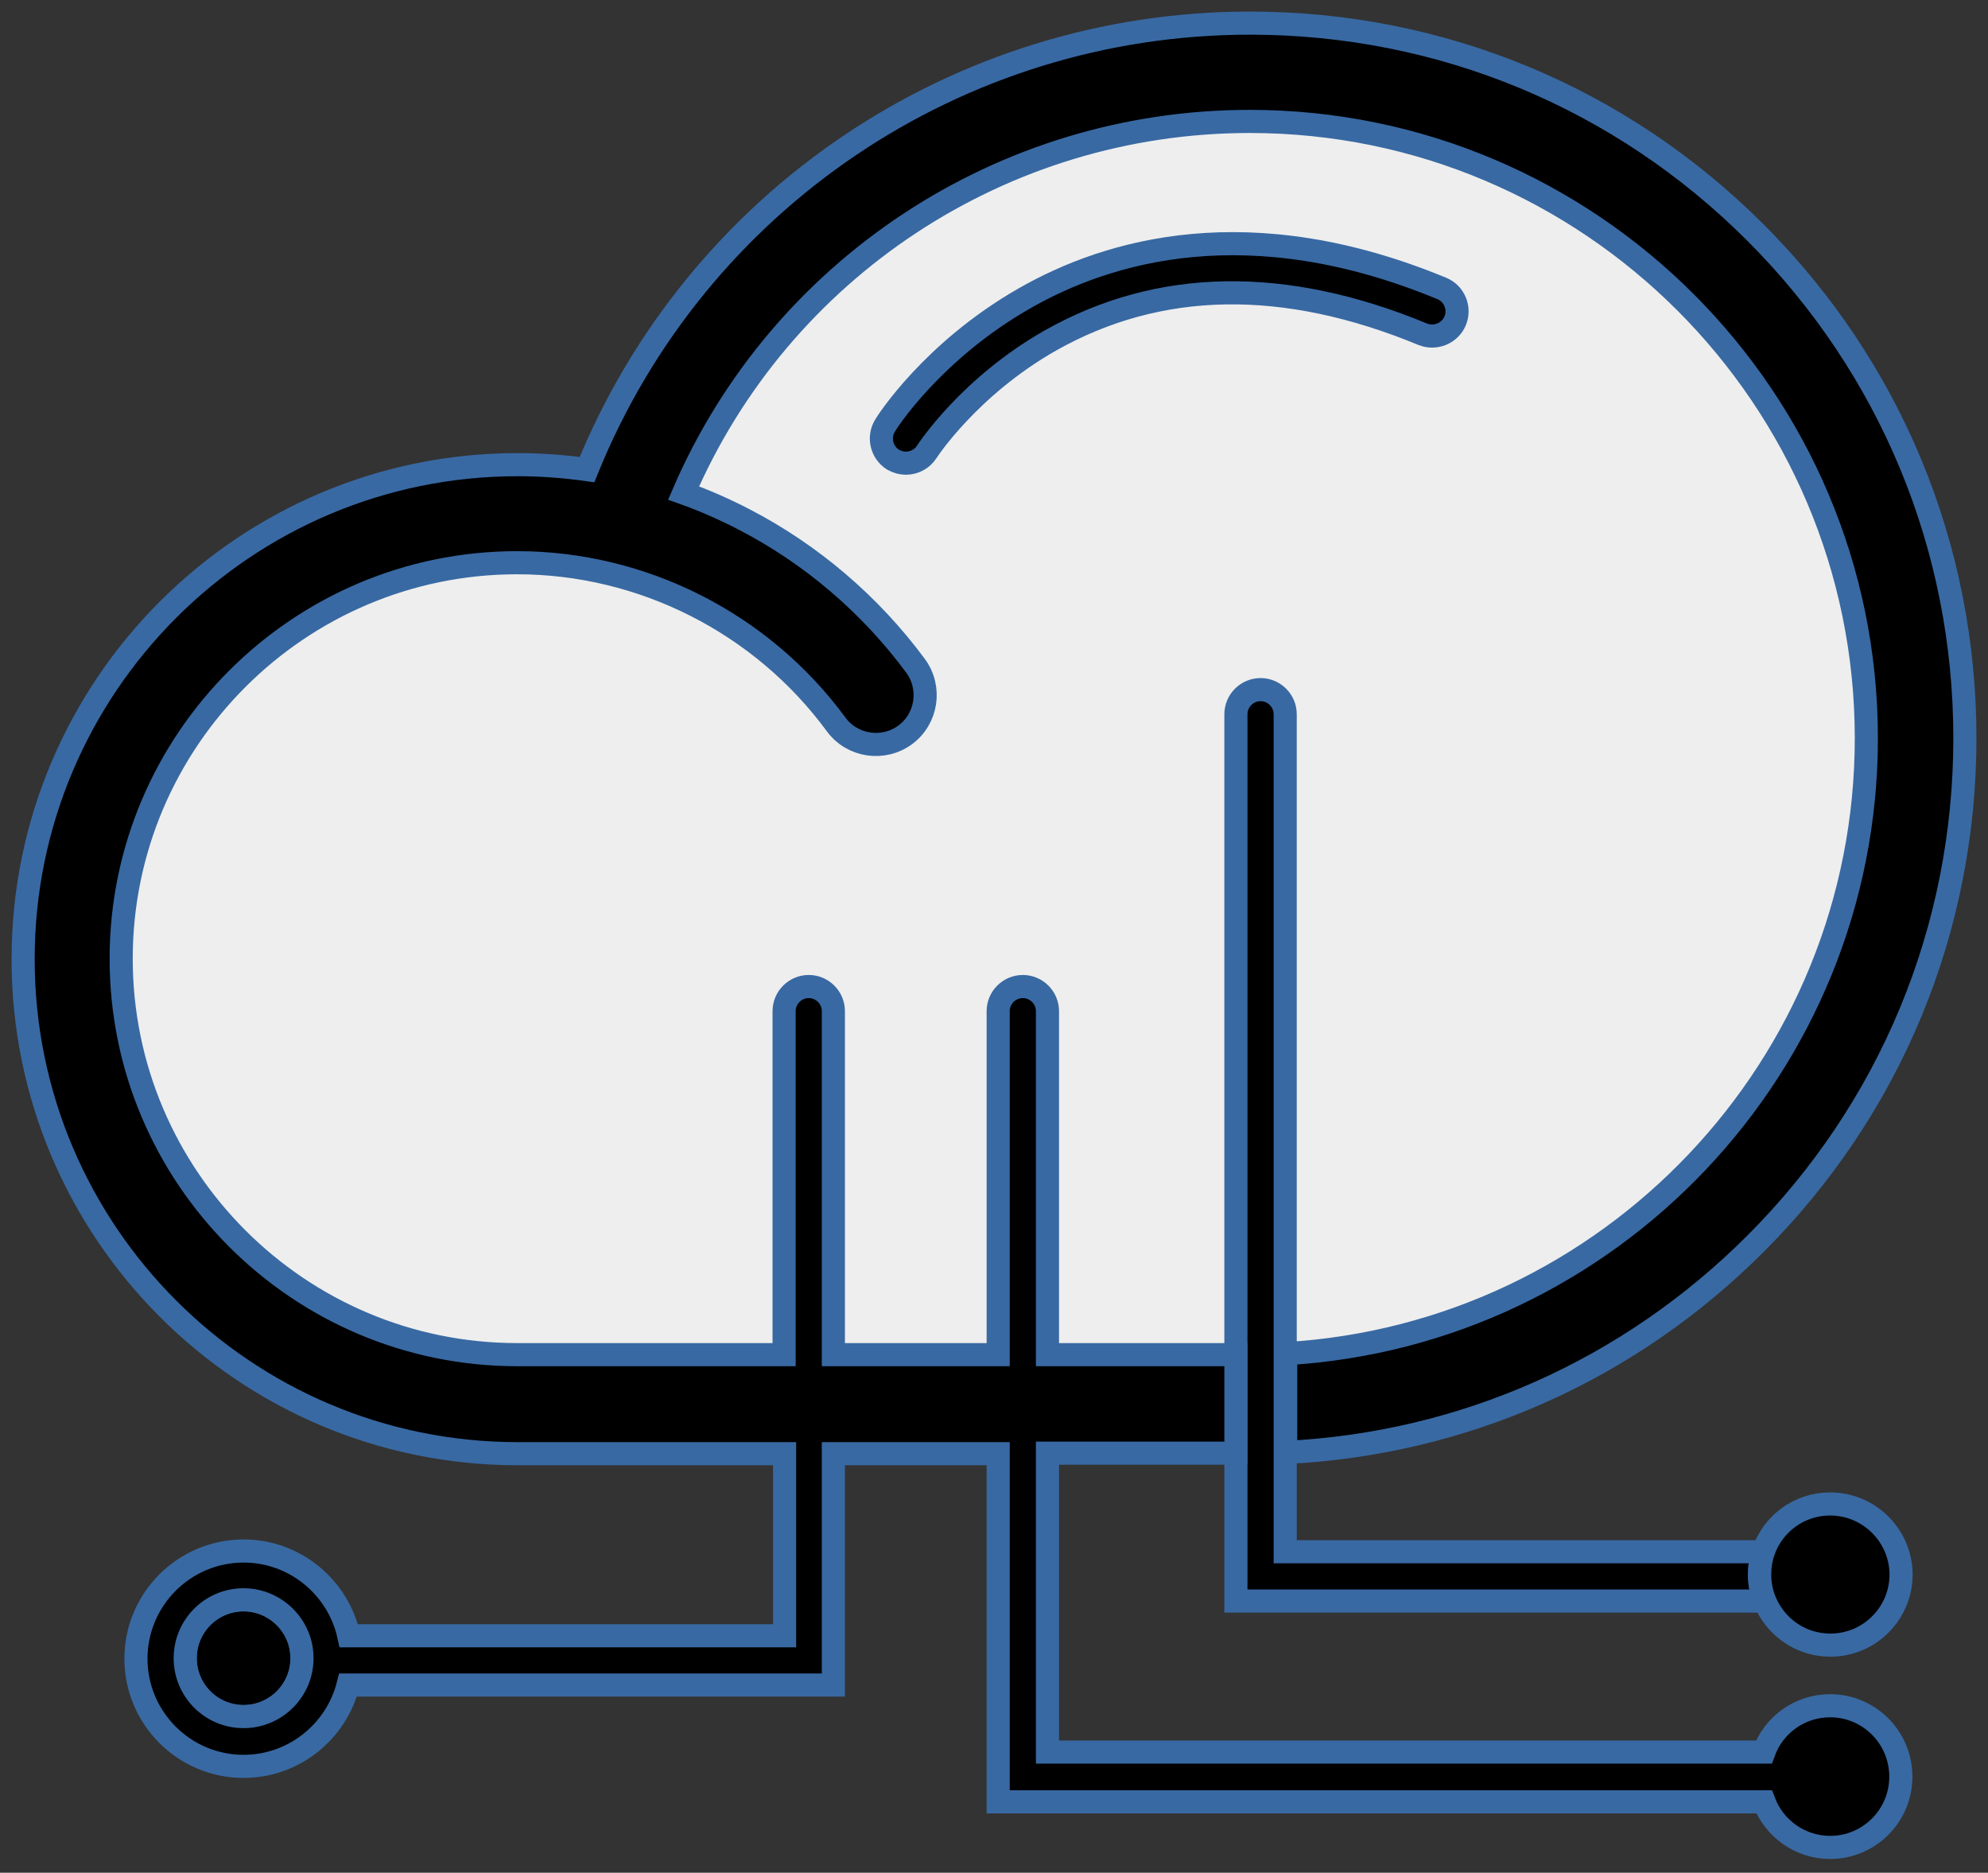 <svg width="86" height="81" viewBox="0 0 86 81" fill="none" xmlns="http://www.w3.org/2000/svg">
<rect x="0" y="0" width="86" height="81" fill="#333333" stroke="none"/>
<path d="M37.885 30.073C34.378 25.309 28.73 22.218 22.368 22.218C11.732 22.218 3.11 30.84 3.11 41.476C3.11 52.112 11.732 60.734 22.368 60.734H54.051C69.963 60.734 82.858 47.838 82.858 31.927C82.858 16.016 69.963 3.121 54.051 3.121C41.401 3.121 30.648 11.274 26.78 22.623" fill="#EEEEEE"/>
<path d="M37.885 30.073C34.378 25.309 28.73 22.218 22.368 22.218C11.732 22.218 3.11 30.84 3.11 41.476C3.11 52.112 11.732 60.734 22.368 60.734H54.051C69.963 60.734 82.858 47.838 82.858 31.927C82.858 16.016 69.963 3.121 54.051 3.121C41.401 3.121 30.648 11.274 26.78 22.623" stroke="#3869A3"/>
<path d="M76.112 68.098C76.112 67.757 76.165 67.426 76.272 67.117H55.597V30.893C55.597 30.307 55.117 29.828 54.531 29.828C53.945 29.828 53.465 30.307 53.465 30.893V69.249H76.336C76.197 68.897 76.112 68.503 76.112 68.098Z" fill="black" stroke="#3869A3"/>
<path d="M12.883 70.783C12.51 69.856 11.604 69.195 10.538 69.195C9.142 69.195 8.012 70.325 8.012 71.721C8.012 73.117 9.142 74.247 10.538 74.247C11.551 74.247 12.425 73.65 12.829 72.787C12.979 72.467 13.064 72.105 13.064 71.721C13.064 71.391 13 71.071 12.883 70.783Z" fill="black" stroke="#3869A3"/>
<path d="M79.171 65.05C77.828 65.05 76.687 65.913 76.282 67.117C76.176 67.426 76.123 67.757 76.123 68.098C76.123 68.503 76.197 68.886 76.346 69.249C76.805 70.368 77.892 71.156 79.181 71.156C80.865 71.156 82.24 69.792 82.24 68.098C82.229 66.414 80.854 65.05 79.171 65.05ZM62.95 13.874C63.174 13.33 62.918 12.702 62.375 12.478C54.062 9.036 47.956 10.815 44.3 12.915C40.336 15.185 38.364 18.265 38.289 18.403C37.98 18.904 38.13 19.554 38.62 19.874C38.801 19.98 38.993 20.034 39.185 20.034C39.536 20.034 39.888 19.863 40.091 19.544C40.112 19.512 41.913 16.73 45.441 14.726C50.14 12.073 55.554 11.977 61.554 14.46C62.098 14.673 62.727 14.417 62.95 13.874Z" fill="black" stroke="#3869A3"/>
<path d="M79.171 73.778C77.849 73.778 76.73 74.609 76.304 75.781H45.313V62.854H53.465V58.592H45.313V43.735C45.313 43.149 44.833 42.67 44.247 42.67C43.661 42.67 43.181 43.149 43.181 43.735V58.592H36.051V43.735C36.051 43.149 35.572 42.67 34.986 42.67C34.4 42.67 33.92 43.149 33.92 43.735V58.592H22.368C12.925 58.592 5.242 50.908 5.242 41.465C5.242 32.023 12.925 24.339 22.368 24.339C27.792 24.339 32.95 26.95 36.169 31.33C36.861 32.279 38.204 32.481 39.153 31.789C40.101 31.096 40.304 29.753 39.611 28.805C37.661 26.162 35.092 23.966 32.183 22.464C31.341 22.027 30.467 21.643 29.572 21.323C33.76 11.625 43.352 5.252 54.062 5.252C68.769 5.252 80.737 17.22 80.737 31.927C80.737 46.112 69.611 57.739 55.618 58.549V62.822C63.302 62.449 70.464 59.273 75.941 53.796C81.781 47.956 85 40.187 85 31.927C85 23.668 81.781 15.899 75.941 10.059C70.101 4.218 62.332 1 54.073 1C41.412 1 30.105 8.684 25.394 20.311C24.403 20.172 23.391 20.098 22.389 20.098C10.591 20.098 1 29.689 1 41.487C1 53.284 10.591 62.876 22.389 62.876H33.941V70.751H15.089C14.631 68.662 12.765 67.085 10.538 67.085C7.97 67.085 5.881 69.174 5.881 71.743C5.881 74.311 7.97 76.4 10.538 76.4C12.712 76.4 14.545 74.897 15.057 72.883H36.051V62.876H43.181V77.934H76.314C76.751 79.085 77.87 79.906 79.171 79.906C80.854 79.906 82.229 78.542 82.229 76.847C82.229 75.142 80.854 73.778 79.171 73.778ZM12.829 72.787C12.425 73.65 11.551 74.247 10.538 74.247C9.142 74.247 8.012 73.117 8.012 71.721C8.012 70.325 9.142 69.195 10.538 69.195C11.593 69.195 12.51 69.856 12.883 70.783C13 71.071 13.064 71.391 13.064 71.721C13.064 72.105 12.979 72.467 12.829 72.787Z" fill="black" stroke="#3869A3"/>
</svg>
